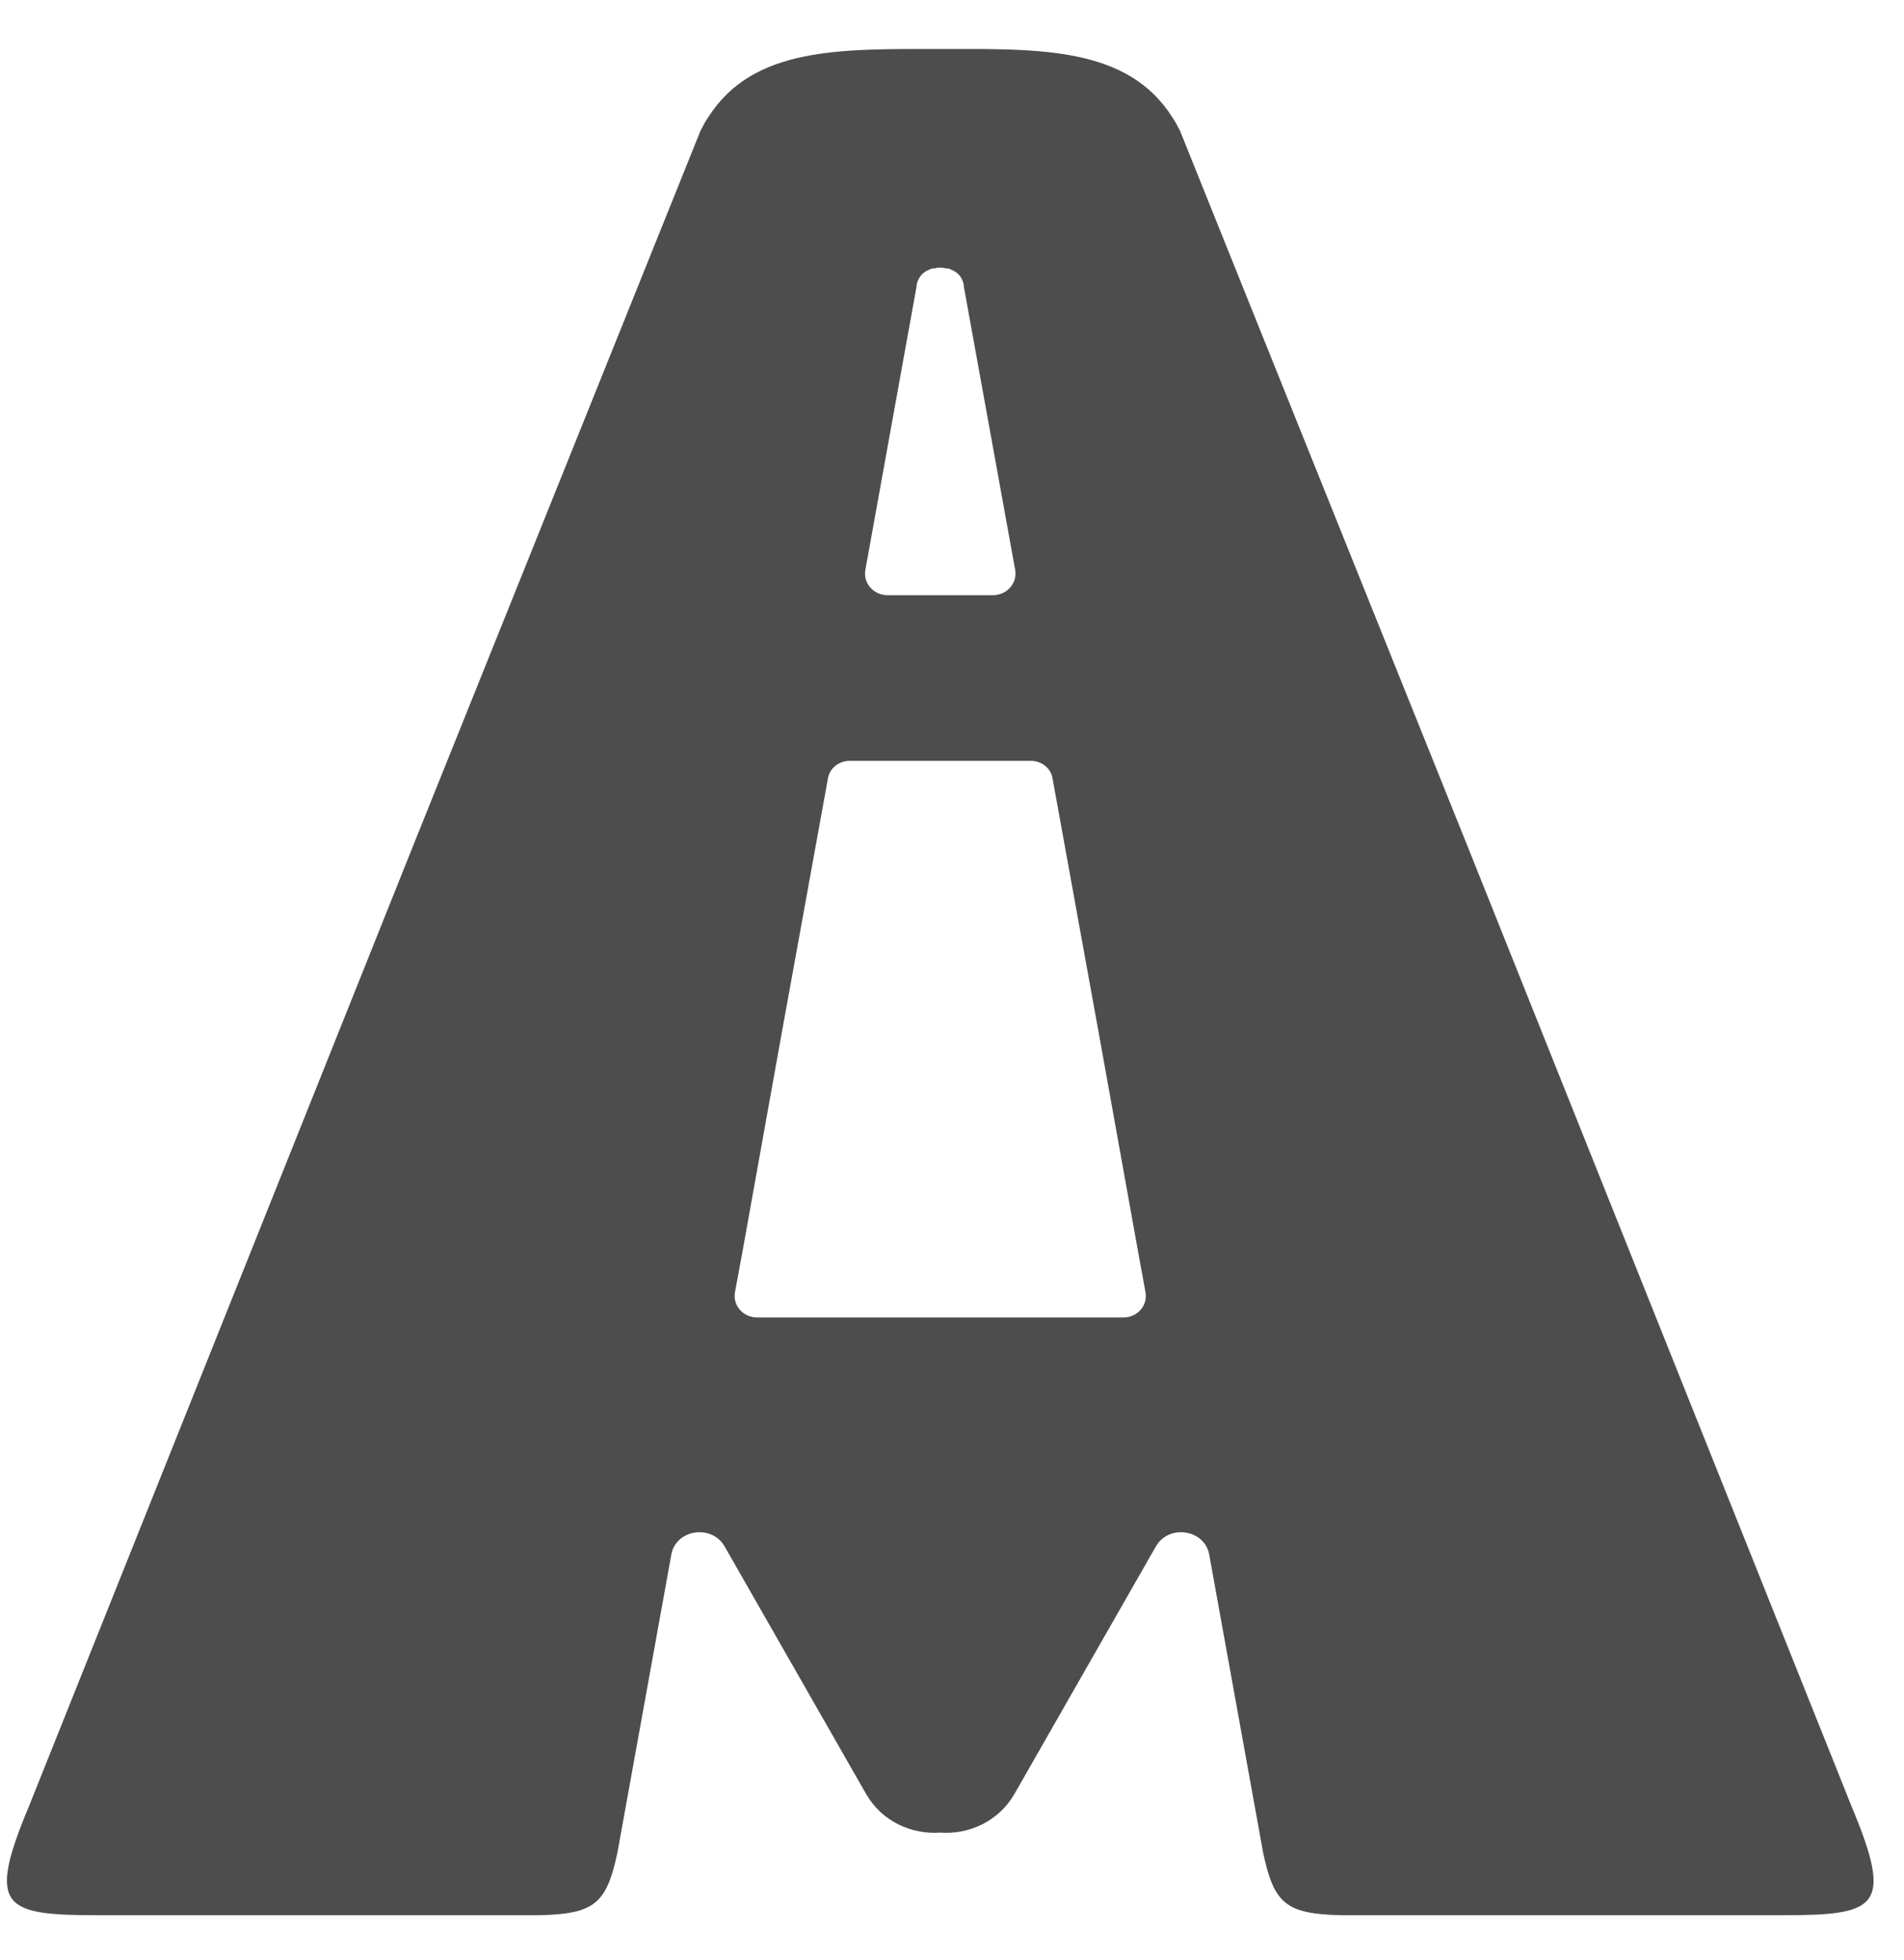 <svg width="34" height="35" viewBox="0 0 34 35" fill="none" xmlns="http://www.w3.org/2000/svg">
<path d="M33.065 32.266L28.75 21.476L26.183 15.056L21.073 2.339C21.029 2.252 20.991 2.18 20.935 2.096C20.134 0.83 18.563 0.872 16.79 0.875C15.018 0.875 13.447 0.83 12.646 2.096C12.589 2.18 12.551 2.252 12.507 2.339L7.397 15.056L4.83 21.476L0.515 32.266C-0.248 34.09 0.068 34.207 1.783 34.207H9.627C10.611 34.183 10.829 34.009 11.025 33.091L11.987 27.77C12.062 27.317 12.706 27.215 12.939 27.619L15.466 32.041C15.752 32.536 16.279 32.767 16.79 32.731C17.301 32.767 17.828 32.536 18.115 32.041L20.641 27.619C20.875 27.215 21.518 27.317 21.594 27.77L22.556 33.091C22.751 34.009 22.969 34.183 23.953 34.207H31.797C33.513 34.207 33.828 34.09 33.065 32.266ZM15.453 10.178L16.368 5.111V5.09C16.393 4.955 16.478 4.862 16.585 4.82C16.62 4.799 16.655 4.793 16.699 4.793C16.727 4.781 16.756 4.781 16.79 4.781C16.825 4.781 16.853 4.781 16.882 4.793C16.926 4.793 16.96 4.799 16.995 4.82C17.102 4.862 17.188 4.955 17.21 5.09V5.111L18.128 10.178C18.172 10.415 17.979 10.631 17.73 10.631H15.85C15.601 10.631 15.409 10.415 15.453 10.178ZM20.058 23.531H13.523C13.267 23.531 13.081 23.315 13.125 23.078L13.261 22.34L13.964 18.425L14.784 13.907C14.813 13.718 14.983 13.589 15.175 13.589H18.405C18.598 13.589 18.768 13.718 18.796 13.907L19.616 18.425L20.32 22.34L20.455 23.078C20.499 23.315 20.313 23.531 20.058 23.531Z" fill="#4D4D4D"/>
</svg>
